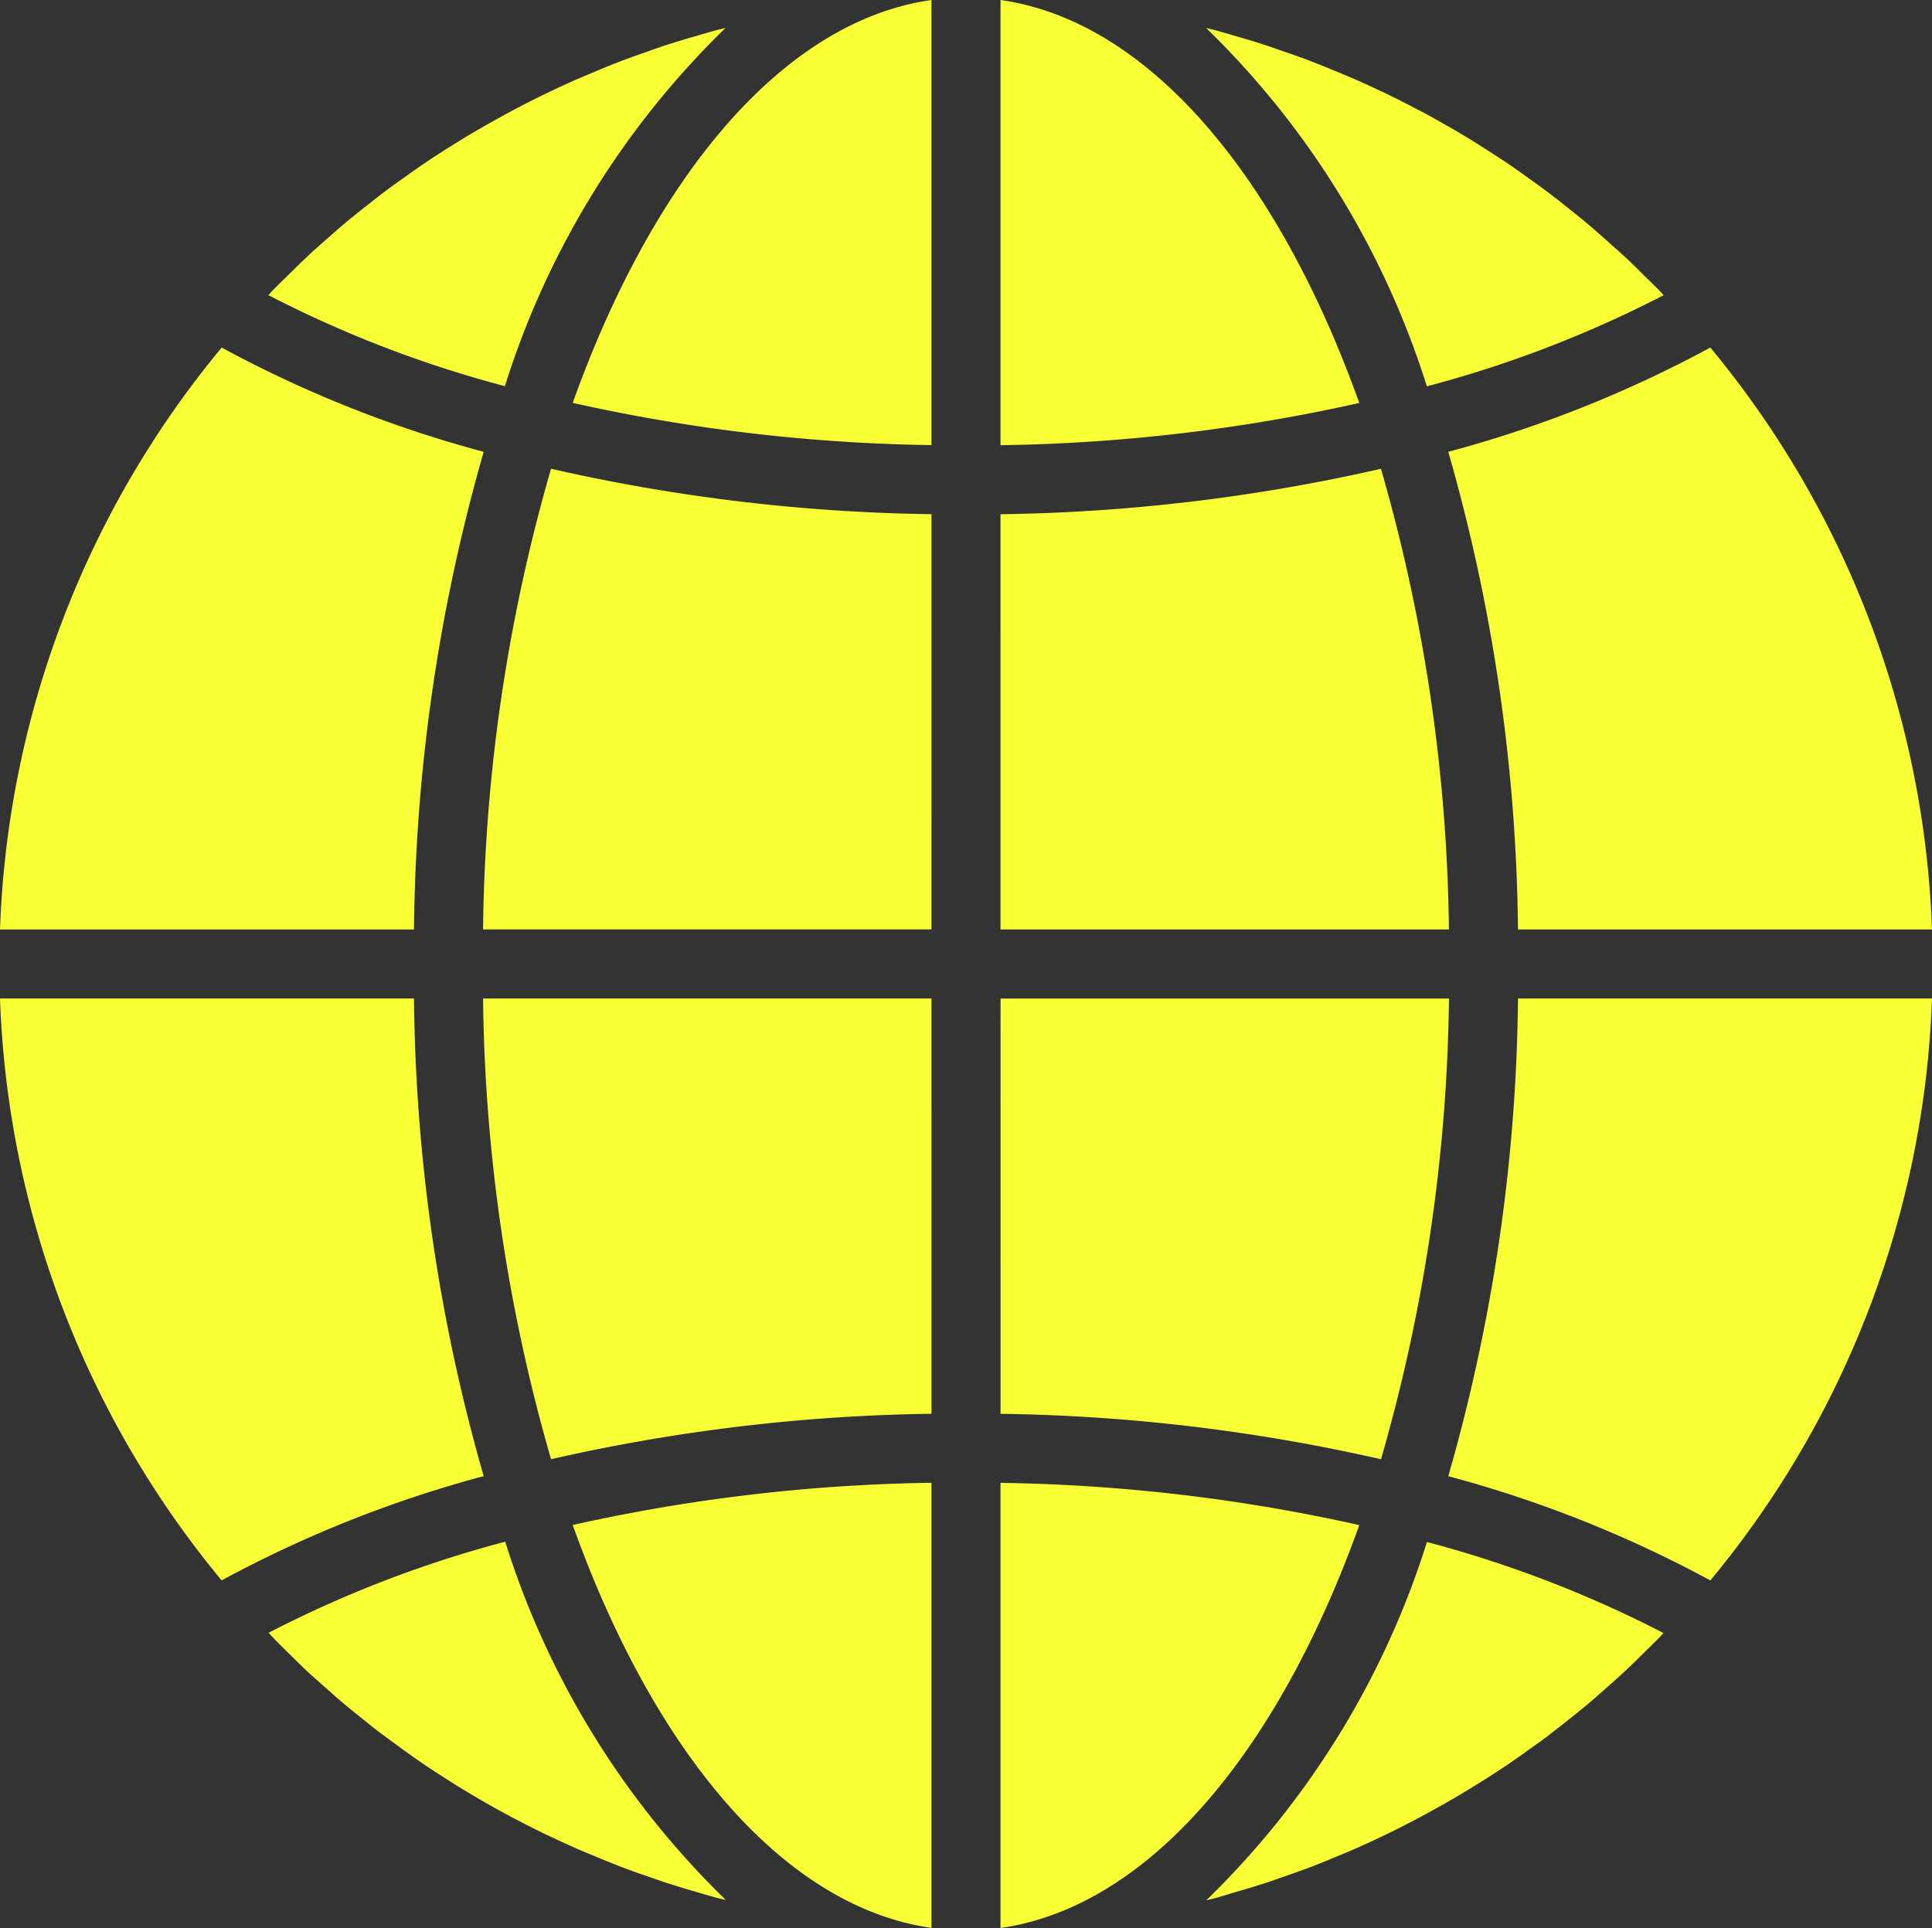 <svg xmlns="http://www.w3.org/2000/svg" width="85.051" height="84.88" viewBox="0 0 85.051 84.88">
  <rect x="0" y="0" width="85.051" height="84.88" fill="#333333" stroke="none"/>
  <g id="world-wide" transform="translate(0 -0.316)">
    <path id="Path_1580" data-name="Path 1580" d="M231.816,363.51c6.5-.924,12.205-7.712,15.793-17.737a77.2,77.2,0,0,0-15.793-1.859Zm0,0" transform="translate(-187.771 -278.314)" fill="#f8ff35"/>
    <path id="Path_1581" data-name="Path 1581" d="M280.828,373.012c.384-.111.767-.223,1.147-.347.321-.1.637-.215.953-.325.374-.129.747-.262,1.118-.4.316-.12.629-.248.943-.376.362-.152.724-.3,1.081-.456.312-.137.623-.281.933-.426.351-.165.7-.334,1.047-.509q.456-.233.912-.476.511-.274,1.015-.56c.3-.172.6-.345.894-.523q.494-.3.983-.608c.292-.186.583-.374.87-.569.321-.216.637-.441.951-.666.283-.2.564-.4.84-.608.3-.235.616-.477.921-.721.271-.216.541-.43.807-.652.3-.252.595-.514.889-.775.258-.229.518-.456.77-.692.29-.271.573-.551.856-.83.245-.242.493-.48.733-.728.045-.046.087-.1.133-.143a51.089,51.089,0,0,0-10.415-4.008,37.718,37.718,0,0,1-9.715,15.775c.123-.032.246-.058.37-.09.325-.091.644-.191.962-.286Zm0,0" transform="translate(-226.392 -289.41)" fill="#f8ff35"/>
    <path id="Path_1582" data-name="Path 1582" d="M356.853,231.684H338.628a78.828,78.828,0,0,1-3.069,21.029,52.863,52.863,0,0,1,11.536,4.59,42.467,42.467,0,0,0,9.758-25.62Zm0,0" transform="translate(-271.802 -187.408)" fill="#f8ff35"/>
    <path id="Path_1583" data-name="Path 1583" d="M231.816,129.223h19.74a76.039,76.039,0,0,0-2.993-20.281,80.063,80.063,0,0,1-16.748,2Zm0,0" transform="translate(-187.771 -87.987)" fill="#f8ff35"/>
    <path id="Path_1584" data-name="Path 1584" d="M231.816.316v19.6a77.252,77.252,0,0,0,15.793-1.859C244.021,8.029,238.32,1.24,231.816.316Zm0,0" transform="translate(-187.771)" fill="#f8ff35"/>
    <path id="Path_1585" data-name="Path 1585" d="M231.816,249.967a80.114,80.114,0,0,1,16.748,2,76.044,76.044,0,0,0,2.993-20.282h-19.74Zm0,0" transform="translate(-187.77 -187.407)" fill="#f8ff35"/>
    <path id="Path_1586" data-name="Path 1586" d="M347.094,80.844a52.864,52.864,0,0,1-11.536,4.59,78.826,78.826,0,0,1,3.069,21.029h18.225a42.48,42.48,0,0,0-9.758-25.62Zm0,0" transform="translate(-271.802 -65.227)" fill="#f8ff35"/>
    <path id="Path_1587" data-name="Path 1587" d="M299.6,18.56c-.045-.045-.087-.094-.131-.141-.24-.248-.49-.487-.735-.728-.282-.278-.563-.56-.854-.83-.252-.235-.512-.456-.77-.69-.295-.261-.589-.525-.892-.777-.263-.222-.532-.434-.8-.647-.3-.246-.616-.491-.929-.727-.275-.207-.553-.407-.833-.608-.318-.229-.637-.456-.96-.674-.284-.191-.573-.379-.862-.562-.329-.212-.657-.419-.992-.619-.293-.176-.589-.35-.886-.518q-.51-.292-1.024-.567c-.3-.152-.608-.318-.912-.47-.35-.177-.7-.347-1.064-.514q-.456-.217-.926-.423c-.36-.16-.724-.3-1.087-.456-.313-.128-.625-.254-.941-.374-.369-.141-.743-.273-1.117-.4-.316-.111-.632-.222-.953-.326-.38-.123-.76-.235-1.15-.348-.316-.093-.634-.187-.954-.272-.122-.033-.247-.059-.37-.091a37.722,37.722,0,0,1,9.715,15.775A51.012,51.012,0,0,0,299.6,18.56Zm0,0" transform="translate(-226.36 -5.249)" fill="#f8ff35"/>
    <path id="Path_1588" data-name="Path 1588" d="M0,106.464H18.225a78.858,78.858,0,0,1,3.068-21.029,52.8,52.8,0,0,1-11.535-4.59A42.469,42.469,0,0,0,0,106.464Zm0,0" transform="translate(0 -65.227)" fill="#f8ff35"/>
    <path id="Path_1589" data-name="Path 1589" d="M148.488,363.51v-19.6a77.249,77.249,0,0,0-15.793,1.859c3.587,10.025,9.289,16.813,15.793,17.737Zm0,0" transform="translate(-107.483 -278.314)" fill="#f8ff35"/>
    <path id="Path_1590" data-name="Path 1590" d="M131.661,231.684h-19.74a76.015,76.015,0,0,0,2.993,20.282,80.008,80.008,0,0,1,16.748-2Zm0,0" transform="translate(-90.656 -187.408)" fill="#f8ff35"/>
    <path id="Path_1591" data-name="Path 1591" d="M148.488.316c-6.5.924-12.206,7.712-15.793,17.737a77.149,77.149,0,0,0,15.793,1.859Zm0,0" transform="translate(-107.483)" fill="#f8ff35"/>
    <path id="Path_1592" data-name="Path 1592" d="M131.662,110.939a80.063,80.063,0,0,1-16.748-2,76.009,76.009,0,0,0-2.993,20.281h19.74Zm0,0" transform="translate(-90.656 -87.986)" fill="#f8ff35"/>
    <path id="Path_1593" data-name="Path 1593" d="M82.316,6.789c-.123.032-.246.058-.37.09-.322.086-.64.182-.96.275-.381.111-.76.223-1.143.345-.323.1-.641.216-.958.327-.372.131-.744.262-1.113.4-.318.122-.631.248-.946.377l-1.081.456c-.313.137-.623.281-.933.426-.351.166-.7.334-1.047.509q-.456.233-.912.476-.511.274-1.014.561-.456.255-.9.523c-.33.2-.657.4-.982.608-.292.187-.583.376-.87.57-.321.216-.637.441-.951.666-.283.2-.564.4-.841.609-.311.234-.608.477-.921.72-.27.216-.543.43-.807.654-.3.251-.593.511-.886.77-.26.232-.522.456-.776.7-.289.269-.57.549-.852.827-.245.242-.494.481-.735.73-.044.046-.086.1-.132.143a51.032,51.032,0,0,0,10.415,4.009,37.706,37.706,0,0,1,9.71-15.766Zm0,0" transform="translate(-50.375 -5.243)" fill="#f8ff35"/>
    <path id="Path_1594" data-name="Path 1594" d="M63.083,362.44c.283.278.564.56.854.831.252.234.512.456.771.689.295.262.589.525.892.777.263.22.531.433.8.647.3.246.608.491.93.728.274.206.552.4.831.609.318.228.638.456.962.675.284.191.573.379.862.563.329.211.657.418.992.618q.44.265.886.519.51.292,1.024.566c.3.152.608.318.912.47.35.177.7.347,1.064.514q.456.215.926.422c.36.16.723.3,1.087.456.313.128.625.254.941.374.369.142.743.274,1.117.4.316.111.632.222.953.325.38.123.76.236,1.15.348.316.093.634.187.953.272.123.033.248.059.371.091a37.728,37.728,0,0,1-9.715-15.775,51.036,51.036,0,0,0-10.415,4.01c.045.045.087.094.131.141.228.246.474.485.721.727Zm0,0" transform="translate(-50.407 -289.369)" fill="#f8ff35"/>
    <path id="Path_1595" data-name="Path 1595" d="M9.758,257.3a52.873,52.873,0,0,1,11.535-4.59,78.856,78.856,0,0,1-3.068-21.029H0A42.475,42.475,0,0,0,9.758,257.3Zm0,0" transform="translate(0 -187.407)" fill="#f8ff35"/>
  </g>
</svg>
